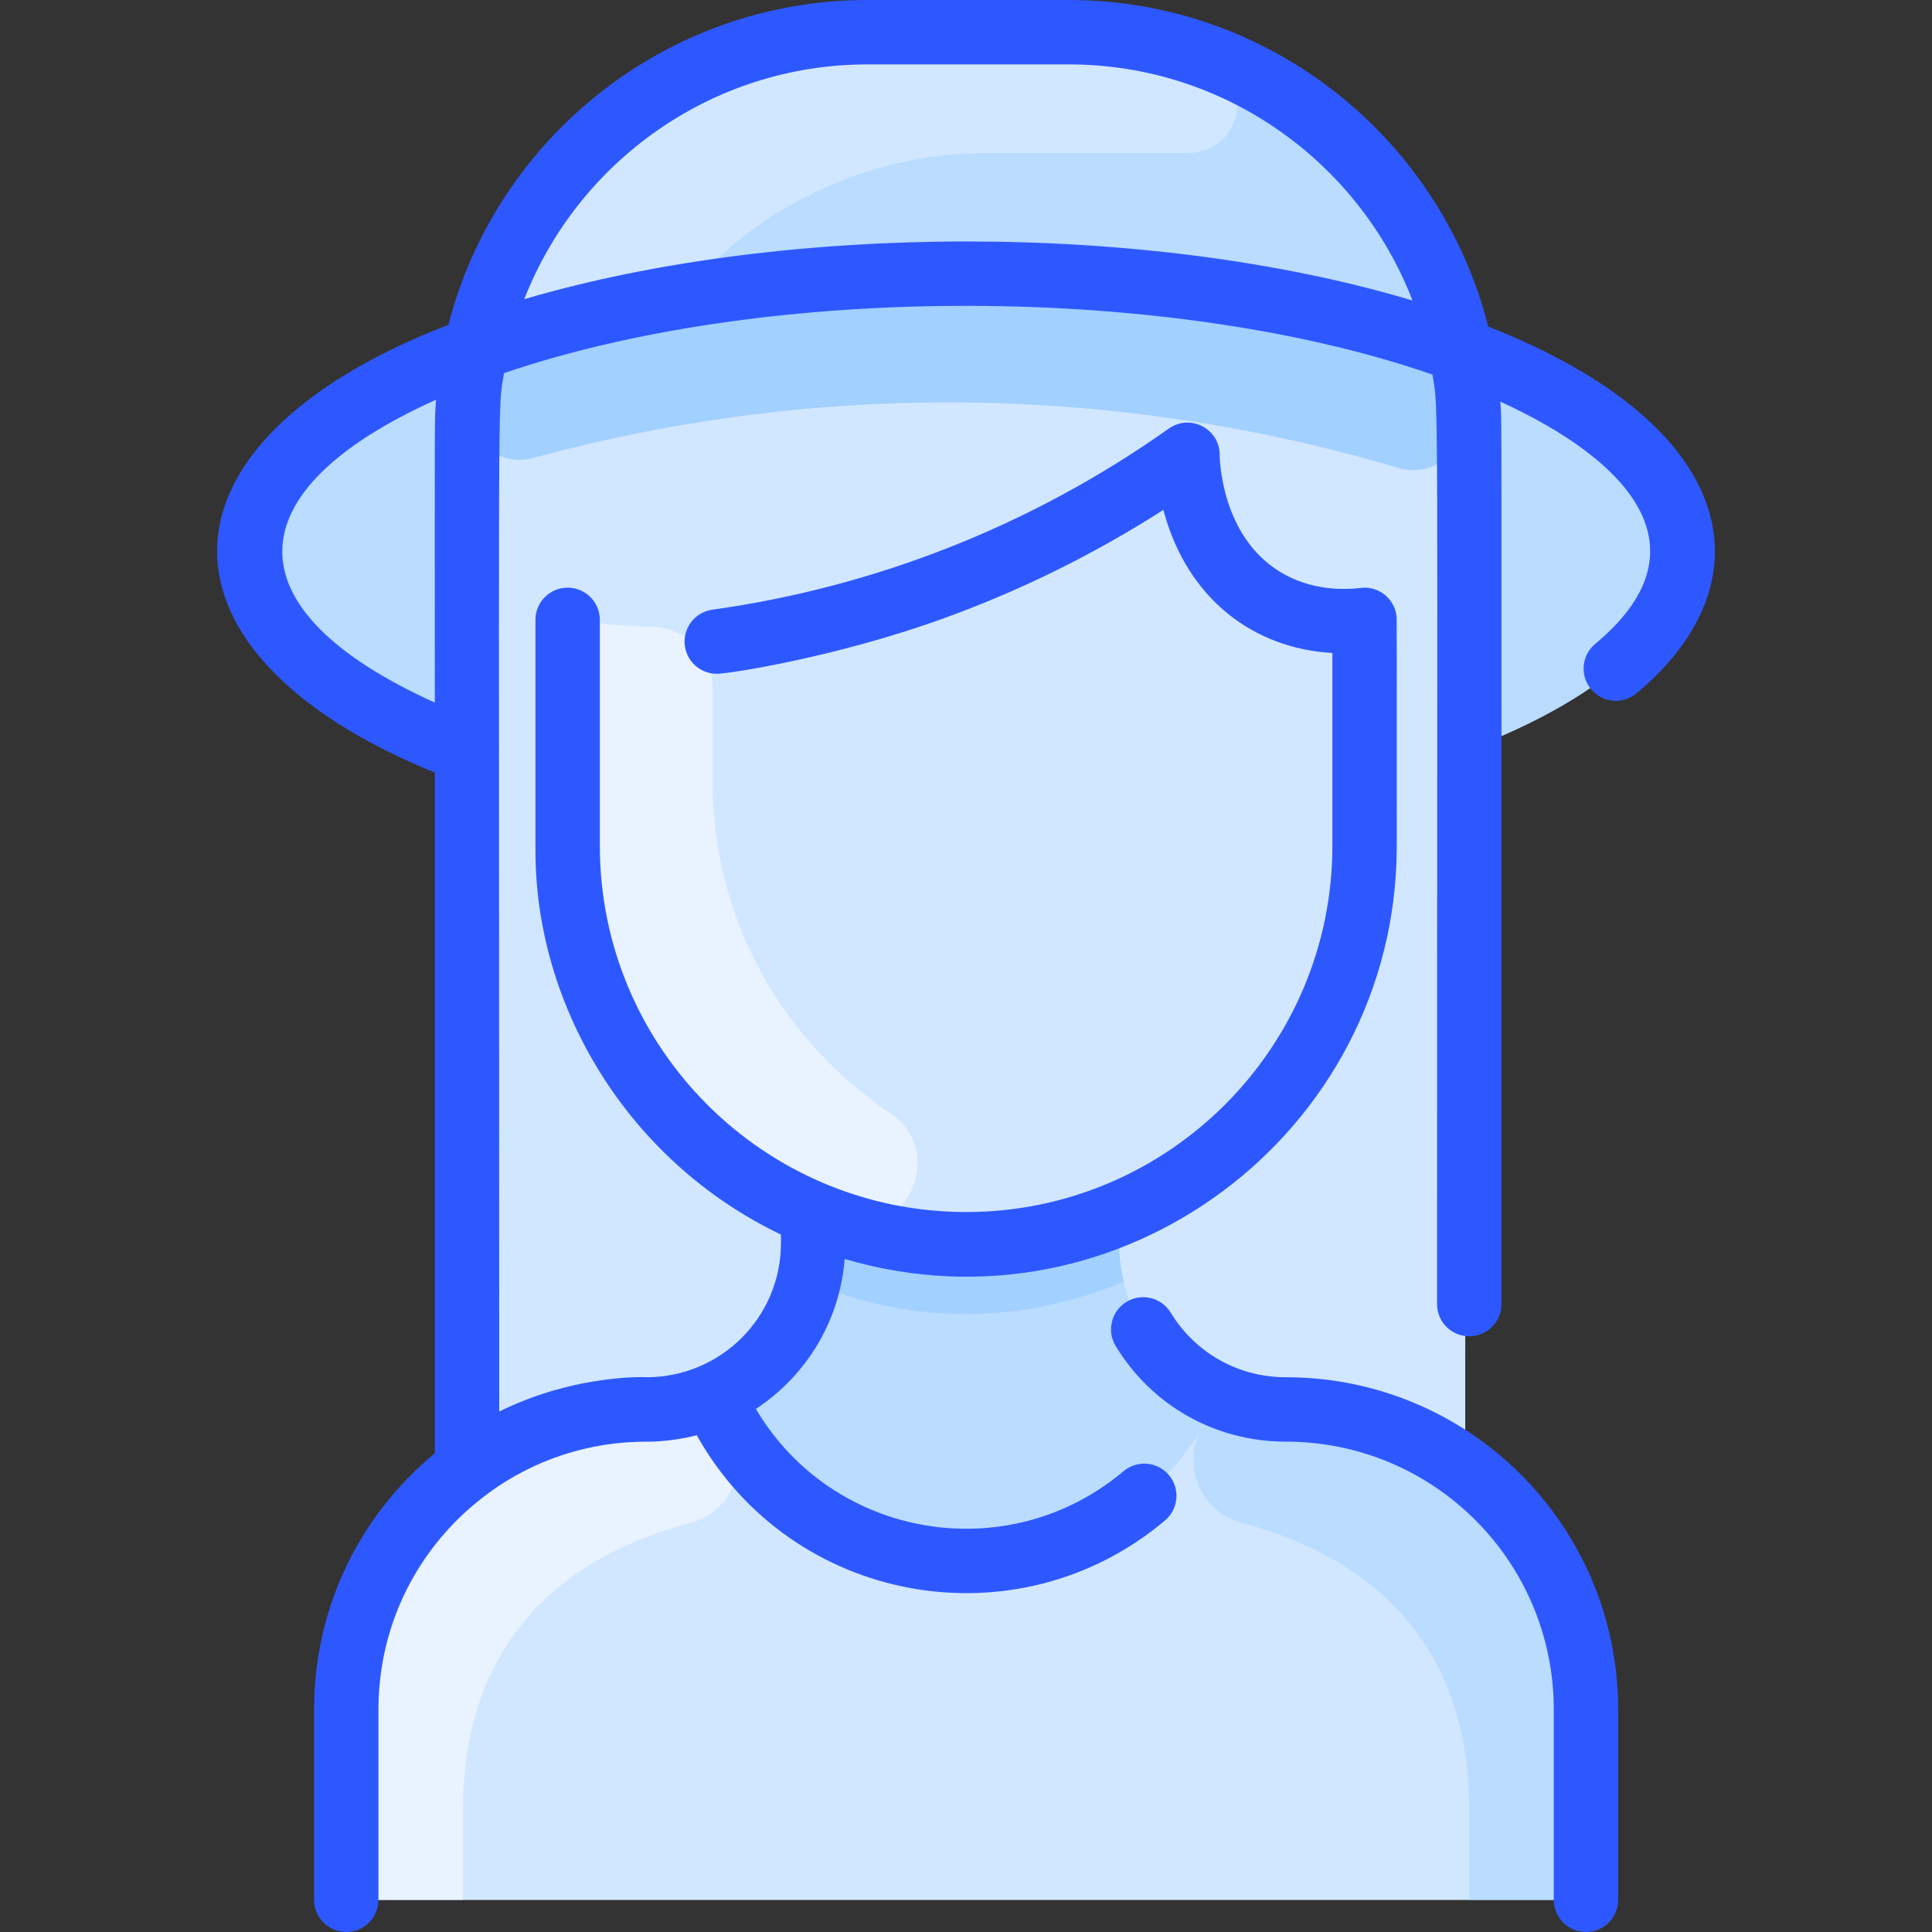 <svg id="Layer_1" enable-background="new 0 0 480 480" height="512" viewBox="0 0 480 480" width="512" xmlns="http://www.w3.org/2000/svg"><rect x="0" y="0" width="480" height="480" fill="#333333" stroke="none"/><path d="m364.029 186.5v178.45c18.21 13.6 30 35.32 30 59.79v39.26c0 4.42-3.58 8-8 8h-292c-4.42 0-8-3.58-8-8v-39.26c0-24.47 11.79-46.19 30-59.79v-178.45c-73.037-27.496-71.687-72.942 2.19-99.81 9.56-44.96 49.5-78.69 97.31-78.69h49c47.81 0 87.75 33.73 97.31 78.69 73.947 26.894 75.157 72.34 2.19 99.81z" fill="#b9dcff"/><path d="m160.599 350.17c5.87 0 11.47-1.22 16.53-3.42v.01c10.95 24.91 35.7 41.06 62.9 41.06s51.95-16.15 62.9-41.06v-.01c5.06 2.2 10.66 3.42 16.53 3.42 41.233 0 74.57 33.44 74.57 74.57v39.26c0 4.418-3.582 8-8 8h-292c-4.418 0-8-3.582-8-8v-39.26c0-41.143 33.35-74.57 74.57-74.57z" fill="#d1e7ff"/><g fill="#b9dcff"><path d="m364.029 186.5c0-86.908.642-86.616-2.19-99.81 73.946 26.893 75.158 72.34 2.19 99.81z"/><path d="m118.219 86.69c-2.726 12.704-2.19 11.738-2.19 99.81-72.91-27.448-71.818-72.894 2.19-99.81z"/><path d="m264.529 8c47.81 0 87.75 33.73 97.31 78.69-68.395-24.918-175.169-24.938-243.62 0 9.56-44.96 49.5-78.69 97.31-78.69z"/></g><path d="m339.029 210.13v-47.886c0-4.254-3.325-7.744-7.572-7.986-16.168-.921-29.699-11.013-34.667-29.323-1.425-5.252-7.639-7.504-12.152-4.464-39.655 26.714-86.907 38.852-134.923 34.499-4.67-.423-8.686 3.282-8.686 7.971v47.19c0 41.27 25.25 76.64 61.15 91.5l-.15.37v6.83c0 22.861-18.557 41.34-41.43 41.34-16.71 0-32.13 5.5-44.57 14.78 0-286.559-.676-264.906 2.19-278.26 68.395-24.918 175.169-24.938 243.62 0 2.82 13.141 2.19-8.182 2.19 278.26-12.44-9.28-27.86-14.78-44.57-14.78-22.872 0-41.43-18.479-41.43-41.34v-6.831l-.15-.37c35.9-14.86 61.15-50.23 61.15-91.5z" fill="#d1e7ff"/><path d="m331.457 154.258c4.247.242 7.572 3.732 7.572 7.986v47.886c0 41.27-25.25 76.64-61.15 91.5-64.765 26.884-136.85-20.785-136.85-91.5v-47.19c0-4.689 4.016-8.394 8.686-7.971 47.987 4.351 95.242-7.767 134.923-34.499 4.513-3.04 10.727-.788 12.152 4.464 4.956 18.266 18.464 28.401 34.667 29.324z" fill="#d1e7ff"/><path d="m181.276 354.728c5.506 9.073.512 20.907-9.749 23.615-24.507 6.468-56.498 23.706-56.498 71.397v22.26h-21c-4.418 0-8-3.582-8-8v-39.26c0-41.01 33.11-75.01 74.11-74.57 6.04.06 11.8-1.16 16.99-3.42v.01c1.217 2.767 2.605 5.427 4.147 7.968z" fill="#e8f3ff"/><path d="m298.782 354.728c-5.506 9.073-.512 20.907 9.749 23.615 24.507 6.468 56.498 23.706 56.498 71.397v22.26h21c4.418 0 8-3.582 8-8v-39.26c0-41.01-33.11-75.01-74.11-74.57-6.04.06-11.8-1.16-16.99-3.42v.01c-1.218 2.767-2.605 5.427-4.147 7.968z" fill="#b9dcff"/><path d="m347.439 116.264c-69.202-20.551-143.305-21.961-215.007-2.48-8.503 2.31-16.726-4.486-16.155-13.28.279-4.294.838-8.674 1.941-13.814 68.396-24.918 175.17-24.938 243.62 0 1.335 6.22 1.879 11.339 2.091 16.794.341 8.77-8.075 15.278-16.49 12.78z" fill="#a2d0ff"/><path d="m279.159 318.42c-24.637 10.313-51.712 11.113-78.26 0 1.356-5.626 1.13-9.27 1.13-16.42l.15-.37c24.082 9.996 51.571 10.016 75.7 0l.15.37c0 7.153-.226 10.796 1.13 16.42z" fill="#a2d0ff"/><path d="m221.05 276.449c14.939 10 3.553 33.13-13.41 27.177-37.286-13.084-66.611-47.883-66.611-93.497v-47.19c0-4.69 4.02-8.39 8.69-7.97 3.832.348 8.04.622 12.581.761 8.219.25 14.729 7.037 14.729 15.26v23.14c0 34.826 17.756 64.738 44.021 82.319z" fill="#e8f3ff"/><path d="m299.684 14.39c12.714 4.803 9.028 23.69-4.563 23.612-.483-.003-49.109-.002-49.592-.002-30.66 0-58.08 13.87-76.34 35.68-18.92 3.18-36.14 7.61-50.97 13.01 9.56-44.96 49.5-78.69 97.31-78.69h49c12.376 0 24.225 2.26 35.155 6.39z" fill="#d1e7ff"/><path d="m402.029 424.743v47.257c0 4.418-3.582 8-8 8s-8-3.582-8-8v-47.257c0-36.794-29.775-66.572-66.573-66.571-17.411 0-33.208-8.87-42.258-23.728-2.299-3.773-1.103-8.695 2.67-10.994 3.772-2.3 8.695-1.103 10.994 2.67 6.123 10.051 16.812 16.051 28.594 16.051 45.637 0 82.573 36.93 82.573 82.572zm4.527-252.467c-3.398 2.825-8.441 2.359-11.266-1.038-2.824-3.397-2.36-8.441 1.038-11.266 28.047-23.317 9.226-45.161-23.579-60.192.404 5.663.28-9.699.28 224.22 0 4.418-3.582 8-8 8s-8-3.582-8-8c0-235.746.462-220.852-1.142-230.935-64.767-22.46-164.428-22.958-230.655-.364-1.695 10.377-1.203-7.199-1.203 257.99 19.386-9.596 37.577-8.519 36.573-8.519 18.444 0 33.427-14.859 33.427-33.341v-2.107c-38.131-18.232-61-56.792-61-95.371v-57.353c0-4.418 3.582-8 8-8s8 3.582 8 8v56.125c0 50.178 40.822 91 91 91s91-40.822 91-91v-47.893c-19.356-1.098-36.048-13.206-42.001-35.546-17.067 10.93-35.27 19.934-54.268 26.833-26.989 9.803-53.717 13.885-56.687 13.885-3.926 0-7.353-2.892-7.913-6.892-.612-4.376 2.438-8.419 6.813-9.032 39.987-5.598 78.904-20.567 113.433-45.01 5.307-3.755 12.661.073 12.622 6.579-.001.199.076 20.043 15.124 29.096 9.641 5.801 19.466 3.855 20.876 3.855 4.16 0 7.706 3.231 7.974 7.493.042.654.032 57.153.022 57.471-.546 70.613-68.807 121.947-137.166 101.823-1.211 15.344-9.43 28.92-22.057 37.259 19.112 32.284 62.62 39.651 91.342 15.47 3.381-2.844 8.427-2.412 11.272.968s2.412 8.427-.968 11.272c-36.836 31.01-92.815 20.867-116.341-21.177-6.962 1.804-12.896 1.593-12.506 1.593-14.318 0-27.943 4.496-39.273 12.81-.313.277-.646.531-.999.757-16.311 12.445-26.301 31.611-26.301 53.005v47.256c0 4.418-3.582 8-8 8s-8-3.582-8-8v-47.257c0-24.762 10.845-47.802 30-63.673v-169.119c-72.736-29.645-72.598-81.913 3.382-111.253 11.941-46.351 54.094-80.698 104.12-80.698h50c50.182 0 92.439 34.565 104.225 81.136 63.018 24.798 69.836 63.678 36.802 91.14zm-298.527 2.28c0-73.739-.105-69.761.31-75.244-50.657 22.781-51.125 52.294-.31 75.244zm242.902-99.894c-13.226-34.278-46.518-58.662-85.402-58.662h-50c-38.759 0-71.963 24.226-85.275 58.329 64.311-18.96 154.865-19.38 220.677.333z" fill="#2e58ff"/></svg>